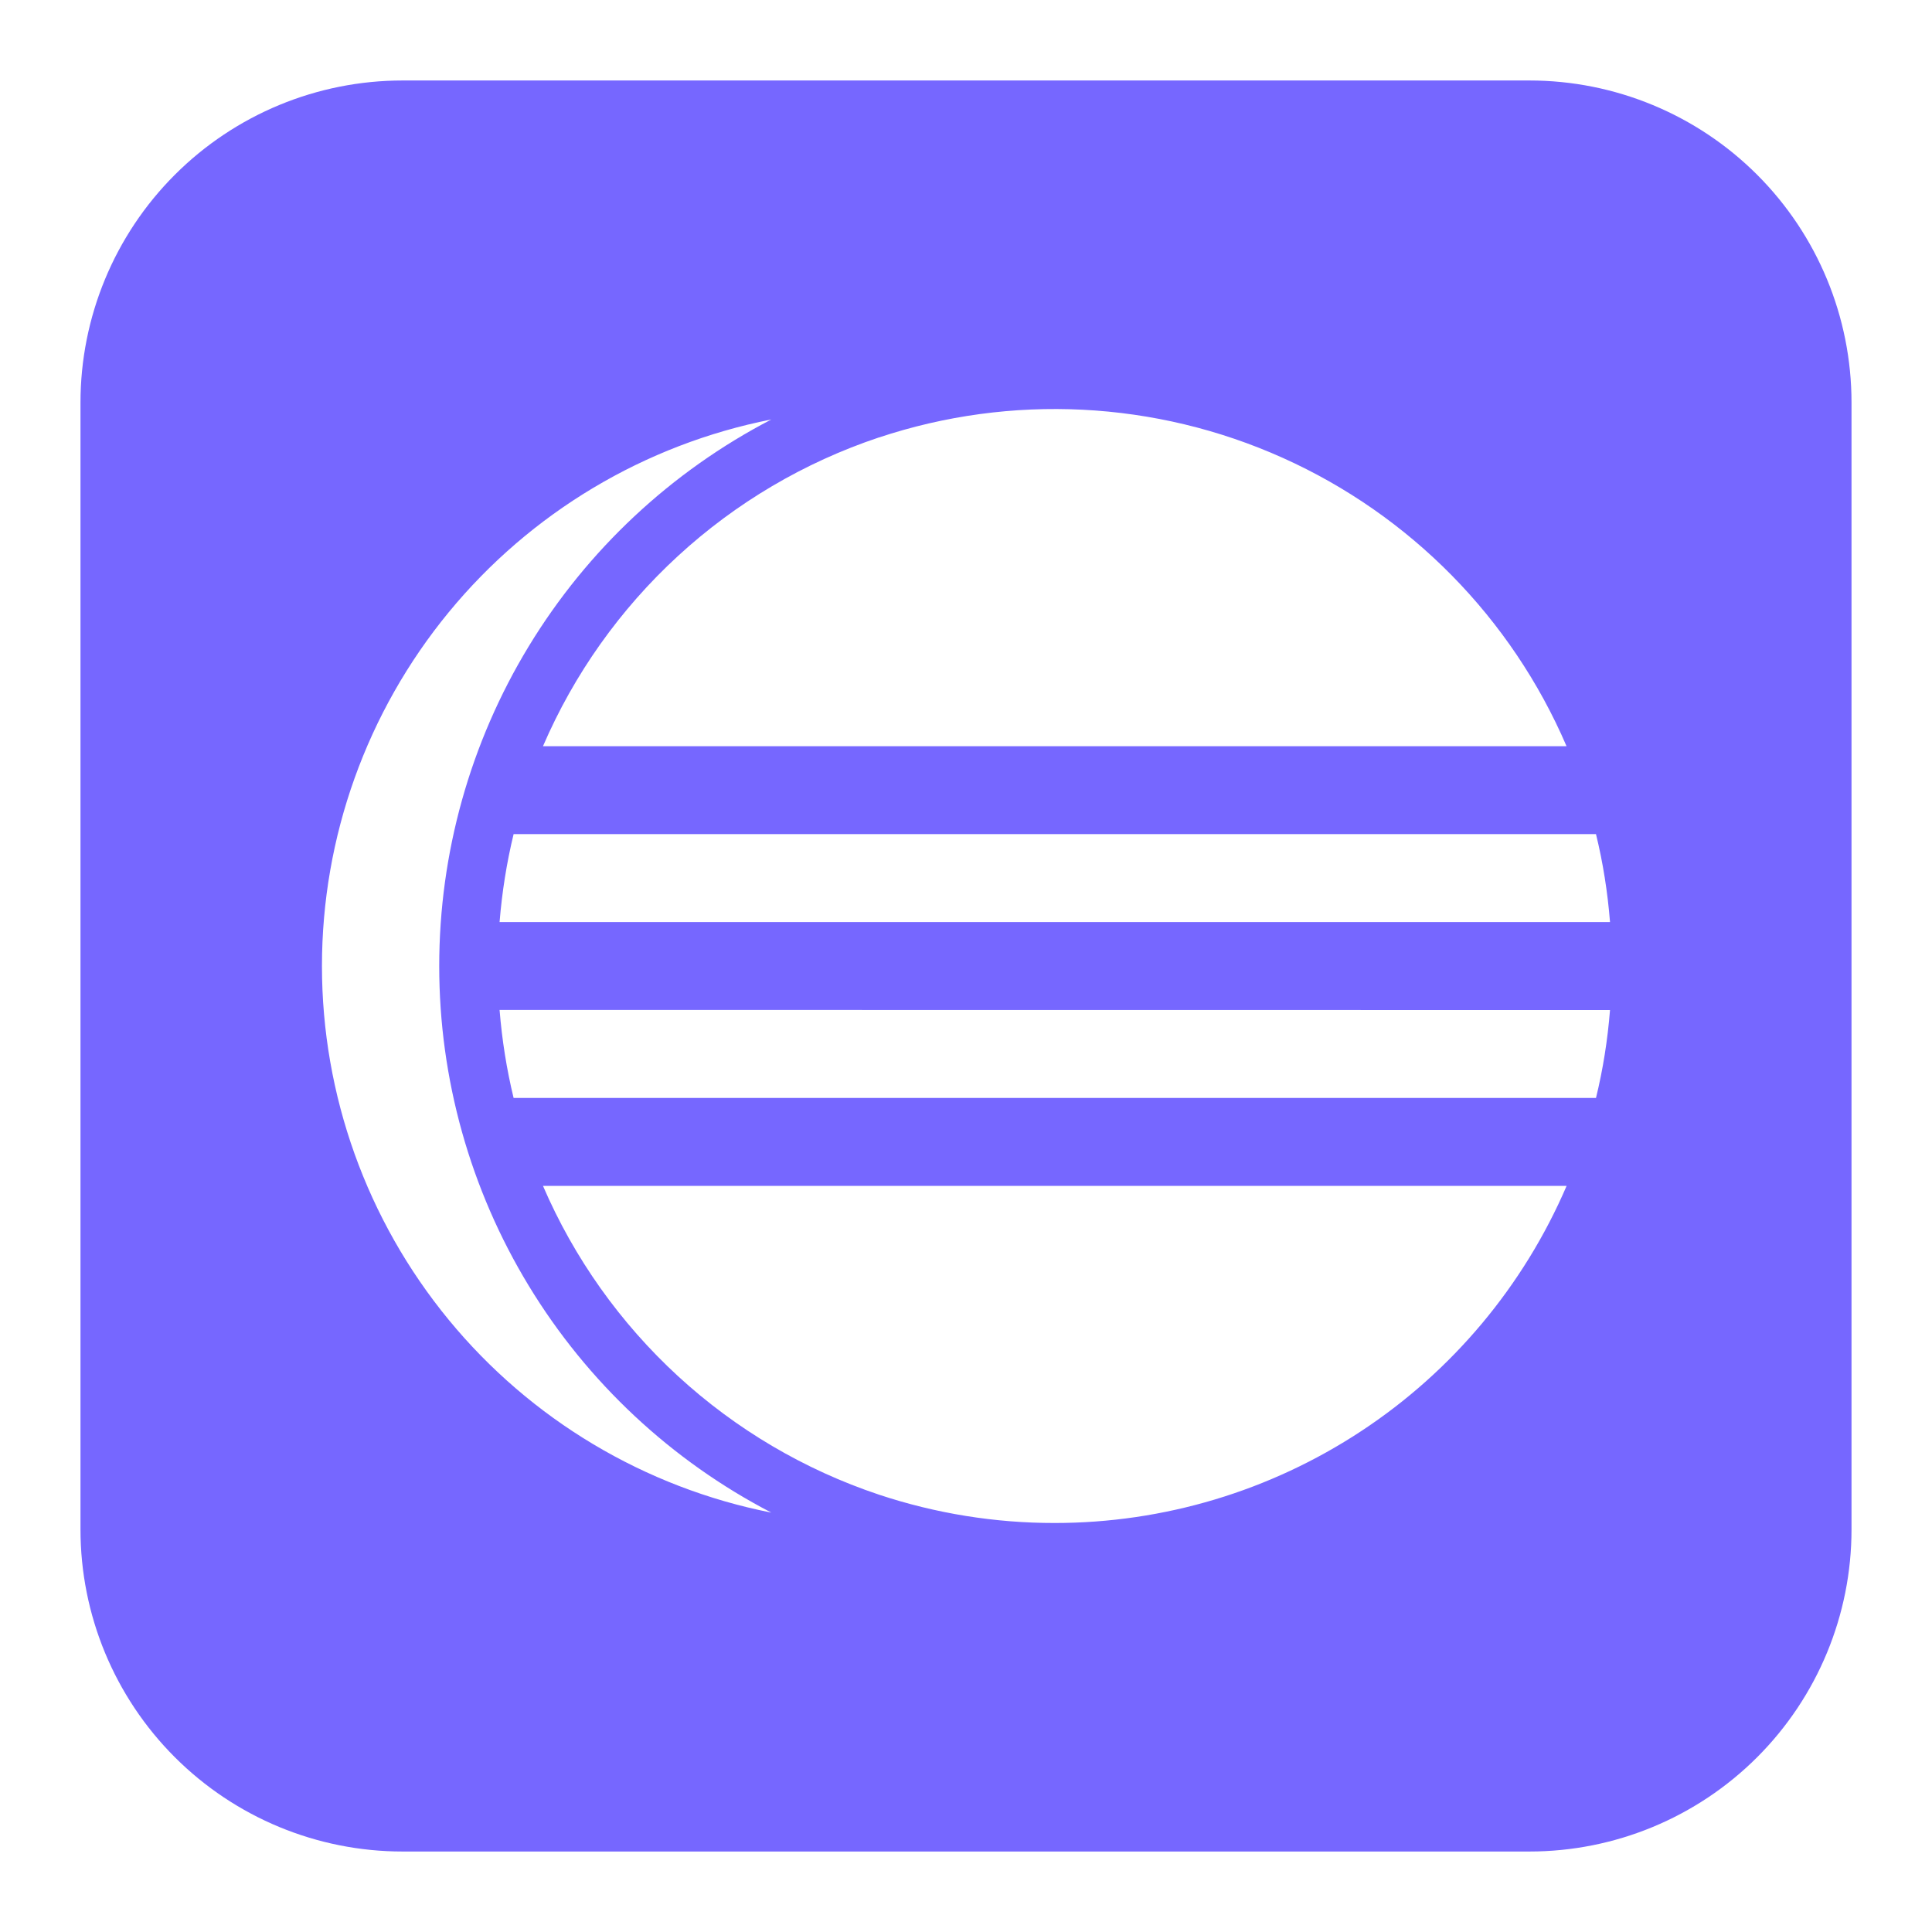 <svg width="50" height="50" viewBox="0 0 50 50" fill="none" xmlns="http://www.w3.org/2000/svg">
<path fill-rule="evenodd" clip-rule="evenodd" d="M10.417 2.083C8.207 2.083 6.087 2.961 4.524 4.524C2.961 6.087 2.083 8.207 2.083 10.417V39.583C2.083 41.794 2.961 43.913 4.524 45.476C6.087 47.039 8.207 47.917 10.417 47.917H39.583C41.793 47.917 43.913 47.039 45.476 45.476C47.039 43.913 47.917 41.794 47.917 39.583V10.417C47.917 8.207 47.039 6.087 45.476 4.524C43.913 2.961 41.793 2.083 39.583 2.083H10.417ZM22.746 11.321C20.816 11.966 19.044 13.011 17.546 14.389C16.048 15.766 14.857 17.444 14.052 19.312H40.542C39.116 15.993 36.495 13.33 33.199 11.85C29.903 10.37 26.172 10.182 22.744 11.323L22.746 11.321ZM19.962 39.146C16.686 38.5 13.734 36.737 11.613 34.157C9.492 31.577 8.332 28.341 8.332 25.001C8.332 21.661 9.492 18.425 11.613 15.845C13.734 13.265 16.686 11.502 19.962 10.856C17.372 12.201 15.2 14.231 13.684 16.726C12.168 19.22 11.367 22.083 11.367 25.002C11.367 27.921 12.169 30.783 13.685 33.277C15.2 35.771 17.372 37.801 19.962 39.146ZM12.929 23.863C12.992 23.085 13.113 22.326 13.292 21.587H41.304C41.485 22.326 41.605 23.085 41.667 23.863H12.929ZM12.929 26.137C12.992 26.918 13.113 27.677 13.292 28.415H41.304C41.485 27.676 41.605 26.917 41.667 26.14L12.929 26.137ZM27.298 39.415C30.117 39.415 32.874 38.588 35.228 37.037C37.583 35.487 39.431 33.28 40.544 30.69H14.052C14.857 32.559 16.048 34.236 17.546 35.614C19.044 36.991 20.816 38.036 22.746 38.681C24.214 39.169 25.751 39.417 27.298 39.415Z" fill="#7667FF"/>
</svg>
